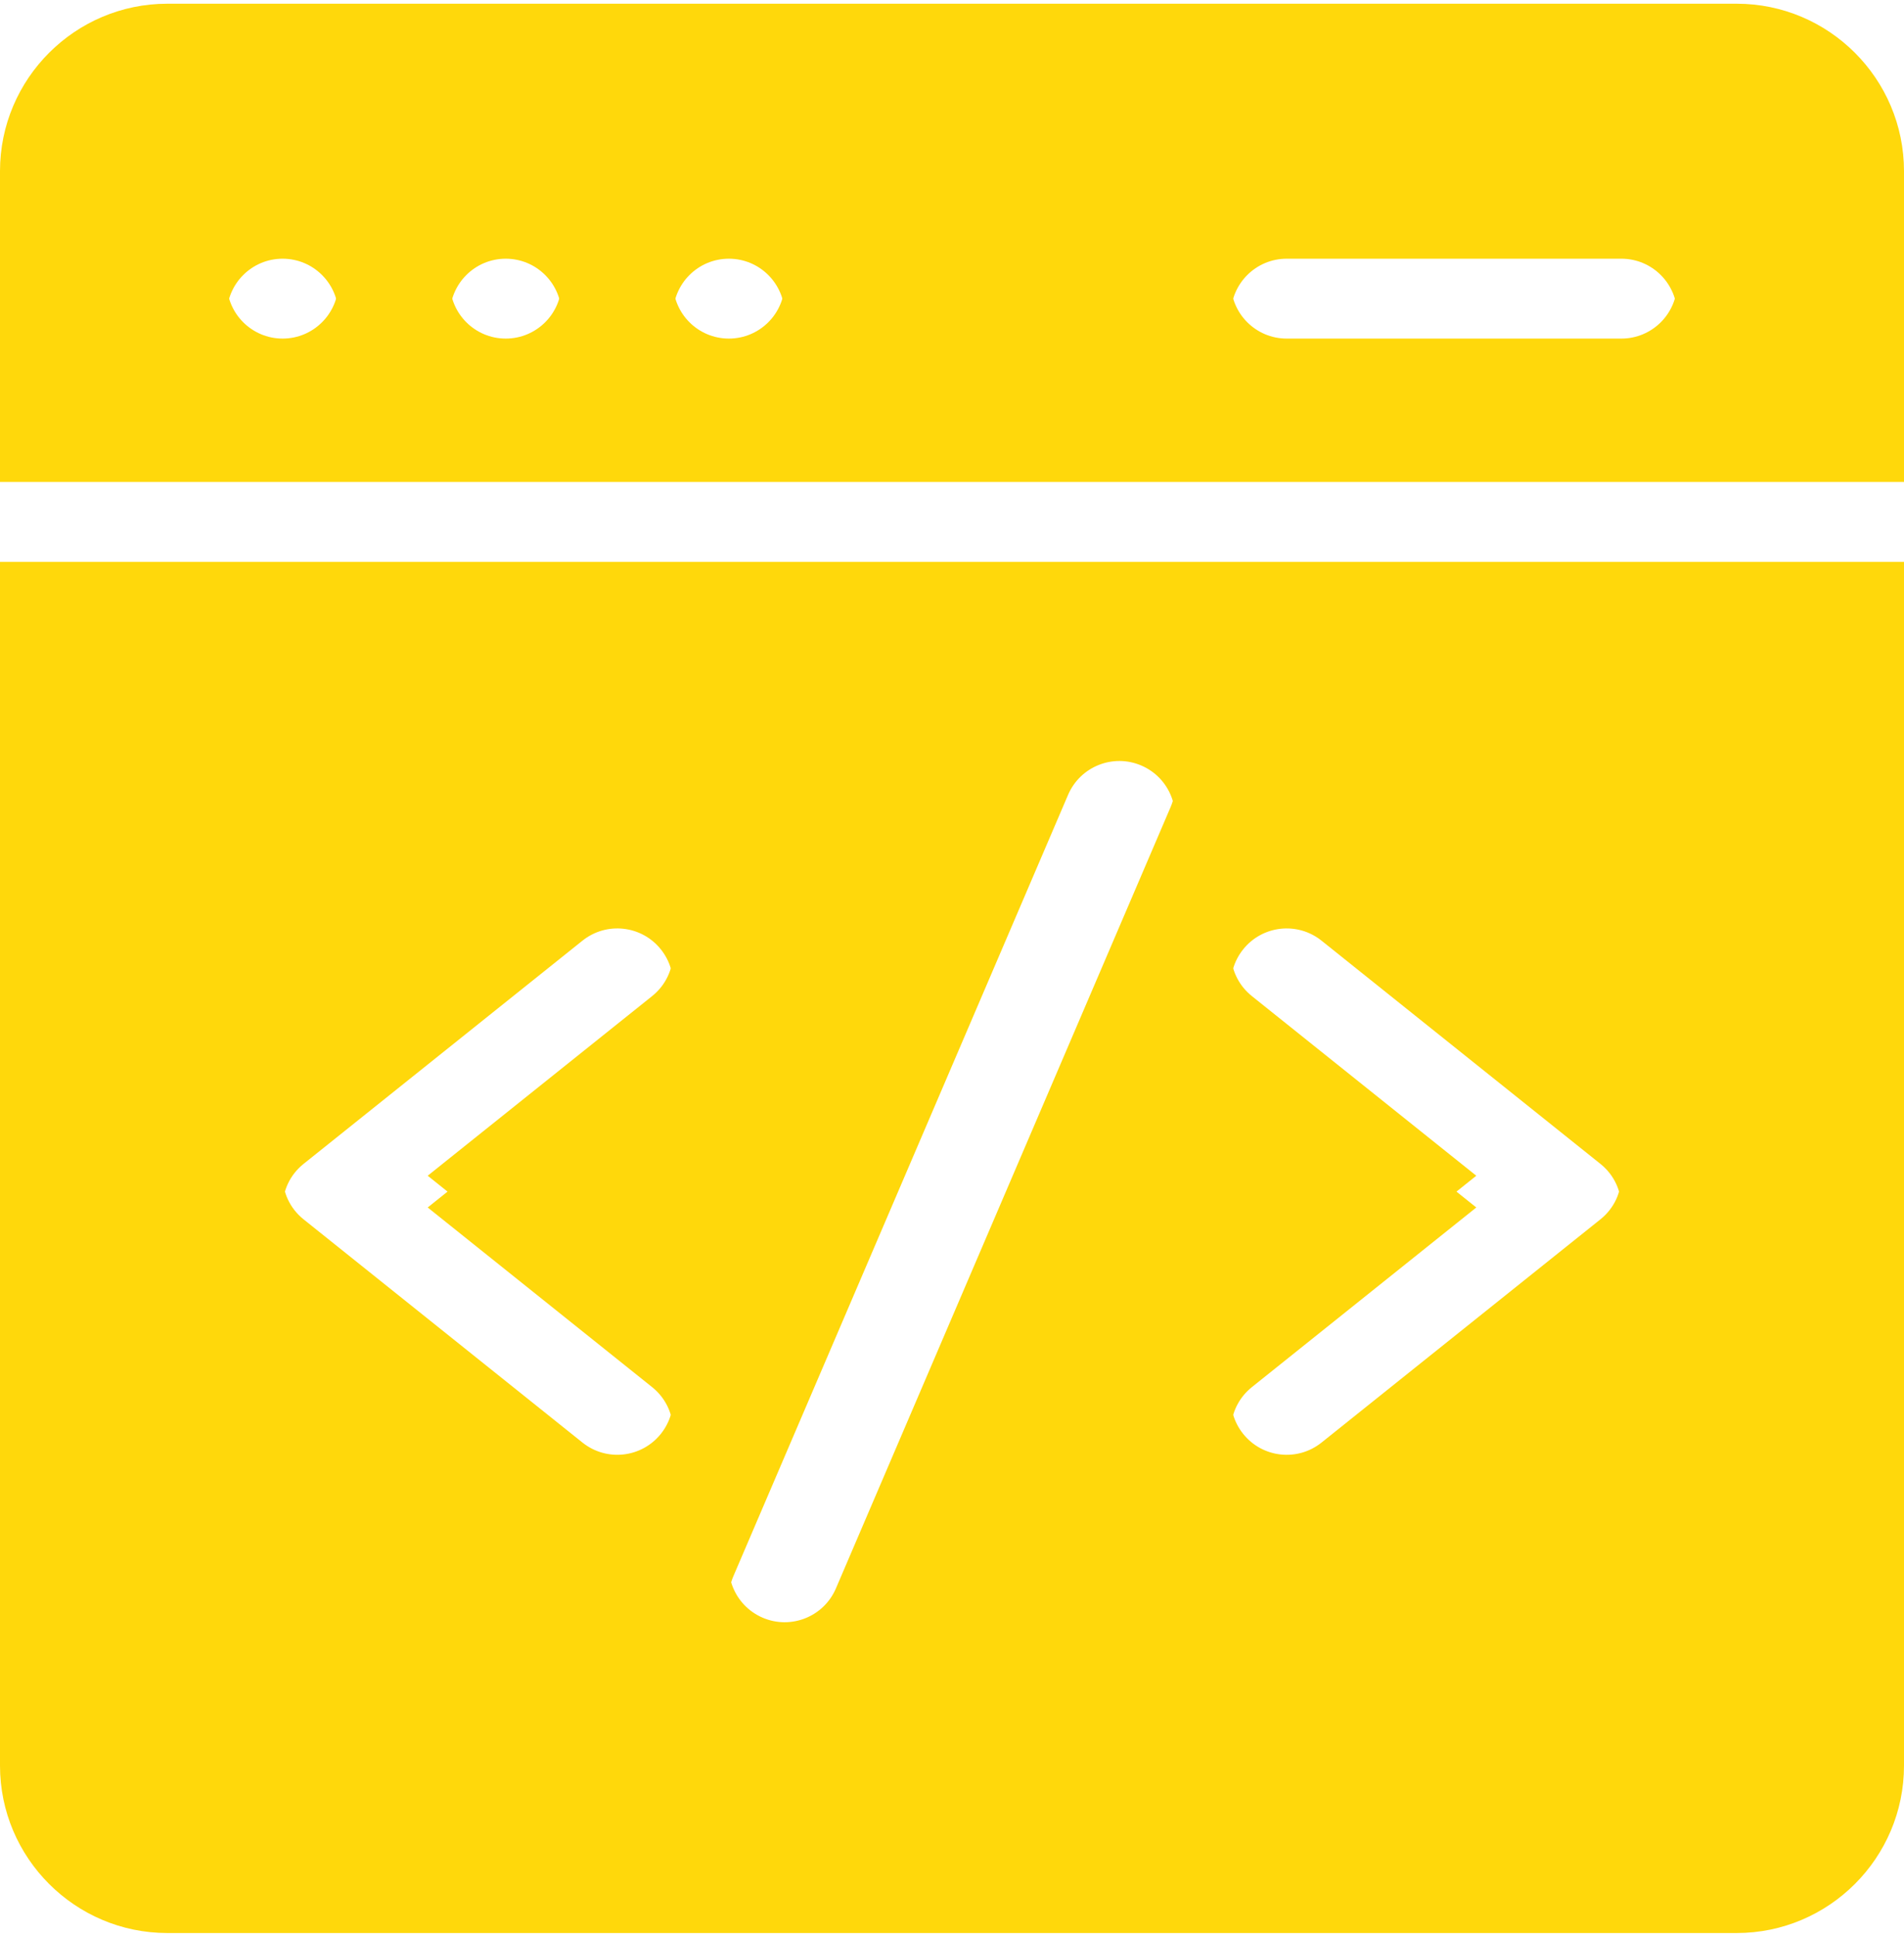 <svg width="120" height="122" viewBox="0 0 120 122" fill="none" xmlns="http://www.w3.org/2000/svg">
<path d="M120 28.359V10.781C120 4.966 115.269 0.234 109.453 0.234H10.547C4.731 0.234 0 4.966 0 10.781V28.359H120ZM81.094 14.297H102.188C104.129 14.297 105.703 15.871 105.703 17.812C105.703 19.754 104.129 21.328 102.188 21.328H81.094C79.152 21.328 77.578 19.754 77.578 17.812C77.578 15.871 79.152 14.297 81.094 14.297ZM45.938 14.297C47.879 14.297 49.453 15.871 49.453 17.812C49.453 19.754 47.879 21.328 45.938 21.328C43.996 21.328 42.422 19.754 42.422 17.812C42.422 15.871 43.996 14.297 45.938 14.297ZM31.875 14.297C33.817 14.297 35.391 15.871 35.391 17.812C35.391 19.754 33.817 21.328 31.875 21.328C29.933 21.328 28.359 19.754 28.359 17.812C28.359 15.871 29.933 14.297 31.875 14.297ZM17.812 14.297C19.754 14.297 21.328 15.871 21.328 17.812C21.328 19.754 19.754 21.328 17.812 21.328C15.871 21.328 14.297 19.754 14.297 17.812C14.297 15.871 15.871 14.297 17.812 14.297Z" fill="#FFD80B"/>
<path d="M0 35.391V109.219C0 115.034 4.731 119.766 10.547 119.766H109.453C115.269 119.766 120 115.034 120 109.219V35.391H0ZM41.102 85.38C42.619 86.593 42.864 88.805 41.651 90.321C40.439 91.837 38.226 92.083 36.71 90.87L19.132 76.808C17.375 75.402 17.373 72.724 19.132 71.317L36.71 57.255C38.226 56.042 40.438 56.287 41.651 57.803C42.864 59.32 42.619 61.532 41.102 62.745L26.956 74.062L41.102 85.38ZM73.778 50.838L52.684 100.057C51.92 101.841 49.853 102.668 48.068 101.903C46.284 101.138 45.457 99.072 46.222 97.287L67.316 48.068C68.081 46.284 70.147 45.457 71.932 46.222C73.716 46.987 74.543 49.053 73.778 50.838ZM100.868 76.808L83.29 90.87C81.776 92.082 79.563 91.84 78.349 90.321C77.136 88.805 77.381 86.593 78.898 85.38L93.044 74.062L78.898 62.745C77.381 61.532 77.136 59.32 78.349 57.804C79.561 56.288 81.774 56.042 83.29 57.255L100.868 71.317C102.626 72.723 102.627 75.401 100.868 76.808Z" fill="#FFD80B"/>
<path d="M120 30.359V12.781C120 6.966 115.269 2.234 109.453 2.234H10.547C4.731 2.234 0 6.966 0 12.781V30.359H120ZM81.094 16.297H102.188C104.129 16.297 105.703 17.871 105.703 19.812C105.703 21.754 104.129 23.328 102.188 23.328H81.094C79.152 23.328 77.578 21.754 77.578 19.812C77.578 17.871 79.152 16.297 81.094 16.297ZM45.938 16.297C47.879 16.297 49.453 17.871 49.453 19.812C49.453 21.754 47.879 23.328 45.938 23.328C43.996 23.328 42.422 21.754 42.422 19.812C42.422 17.871 43.996 16.297 45.938 16.297ZM31.875 16.297C33.817 16.297 35.391 17.871 35.391 19.812C35.391 21.754 33.817 23.328 31.875 23.328C29.933 23.328 28.359 21.754 28.359 19.812C28.359 17.871 29.933 16.297 31.875 16.297ZM17.812 16.297C19.754 16.297 21.328 17.871 21.328 19.812C21.328 21.754 19.754 23.328 17.812 23.328C15.871 23.328 14.297 21.754 14.297 19.812C14.297 17.871 15.871 16.297 17.812 16.297Z" fill="#FFD80B"/>
<path d="M0 37.391V111.219C0 117.034 4.731 121.766 10.547 121.766H109.453C115.269 121.766 120 117.034 120 111.219V37.391H0ZM41.102 87.38C42.619 88.593 42.864 90.805 41.651 92.321C40.439 93.837 38.226 94.083 36.71 92.87L19.132 78.808C17.375 77.402 17.373 74.724 19.132 73.317L36.71 59.255C38.226 58.042 40.438 58.287 41.651 59.803C42.864 61.32 42.619 63.532 41.102 64.745L26.956 76.062L41.102 87.38ZM73.778 52.838L52.684 102.057C51.92 103.841 49.853 104.668 48.068 103.903C46.284 103.138 45.457 101.071 46.222 99.287L67.316 50.068C68.081 48.284 70.147 47.457 71.932 48.222C73.716 48.987 74.543 51.053 73.778 52.838ZM100.868 78.808L83.29 92.87C81.776 94.082 79.563 93.84 78.349 92.321C77.136 90.805 77.381 88.593 78.898 87.38L93.044 76.062L78.898 64.745C77.381 63.532 77.136 61.32 78.349 59.804C79.561 58.288 81.774 58.042 83.29 59.255L100.868 73.317C102.626 74.723 102.627 77.401 100.868 78.808Z" fill="#FFD80B"/>
</svg>

